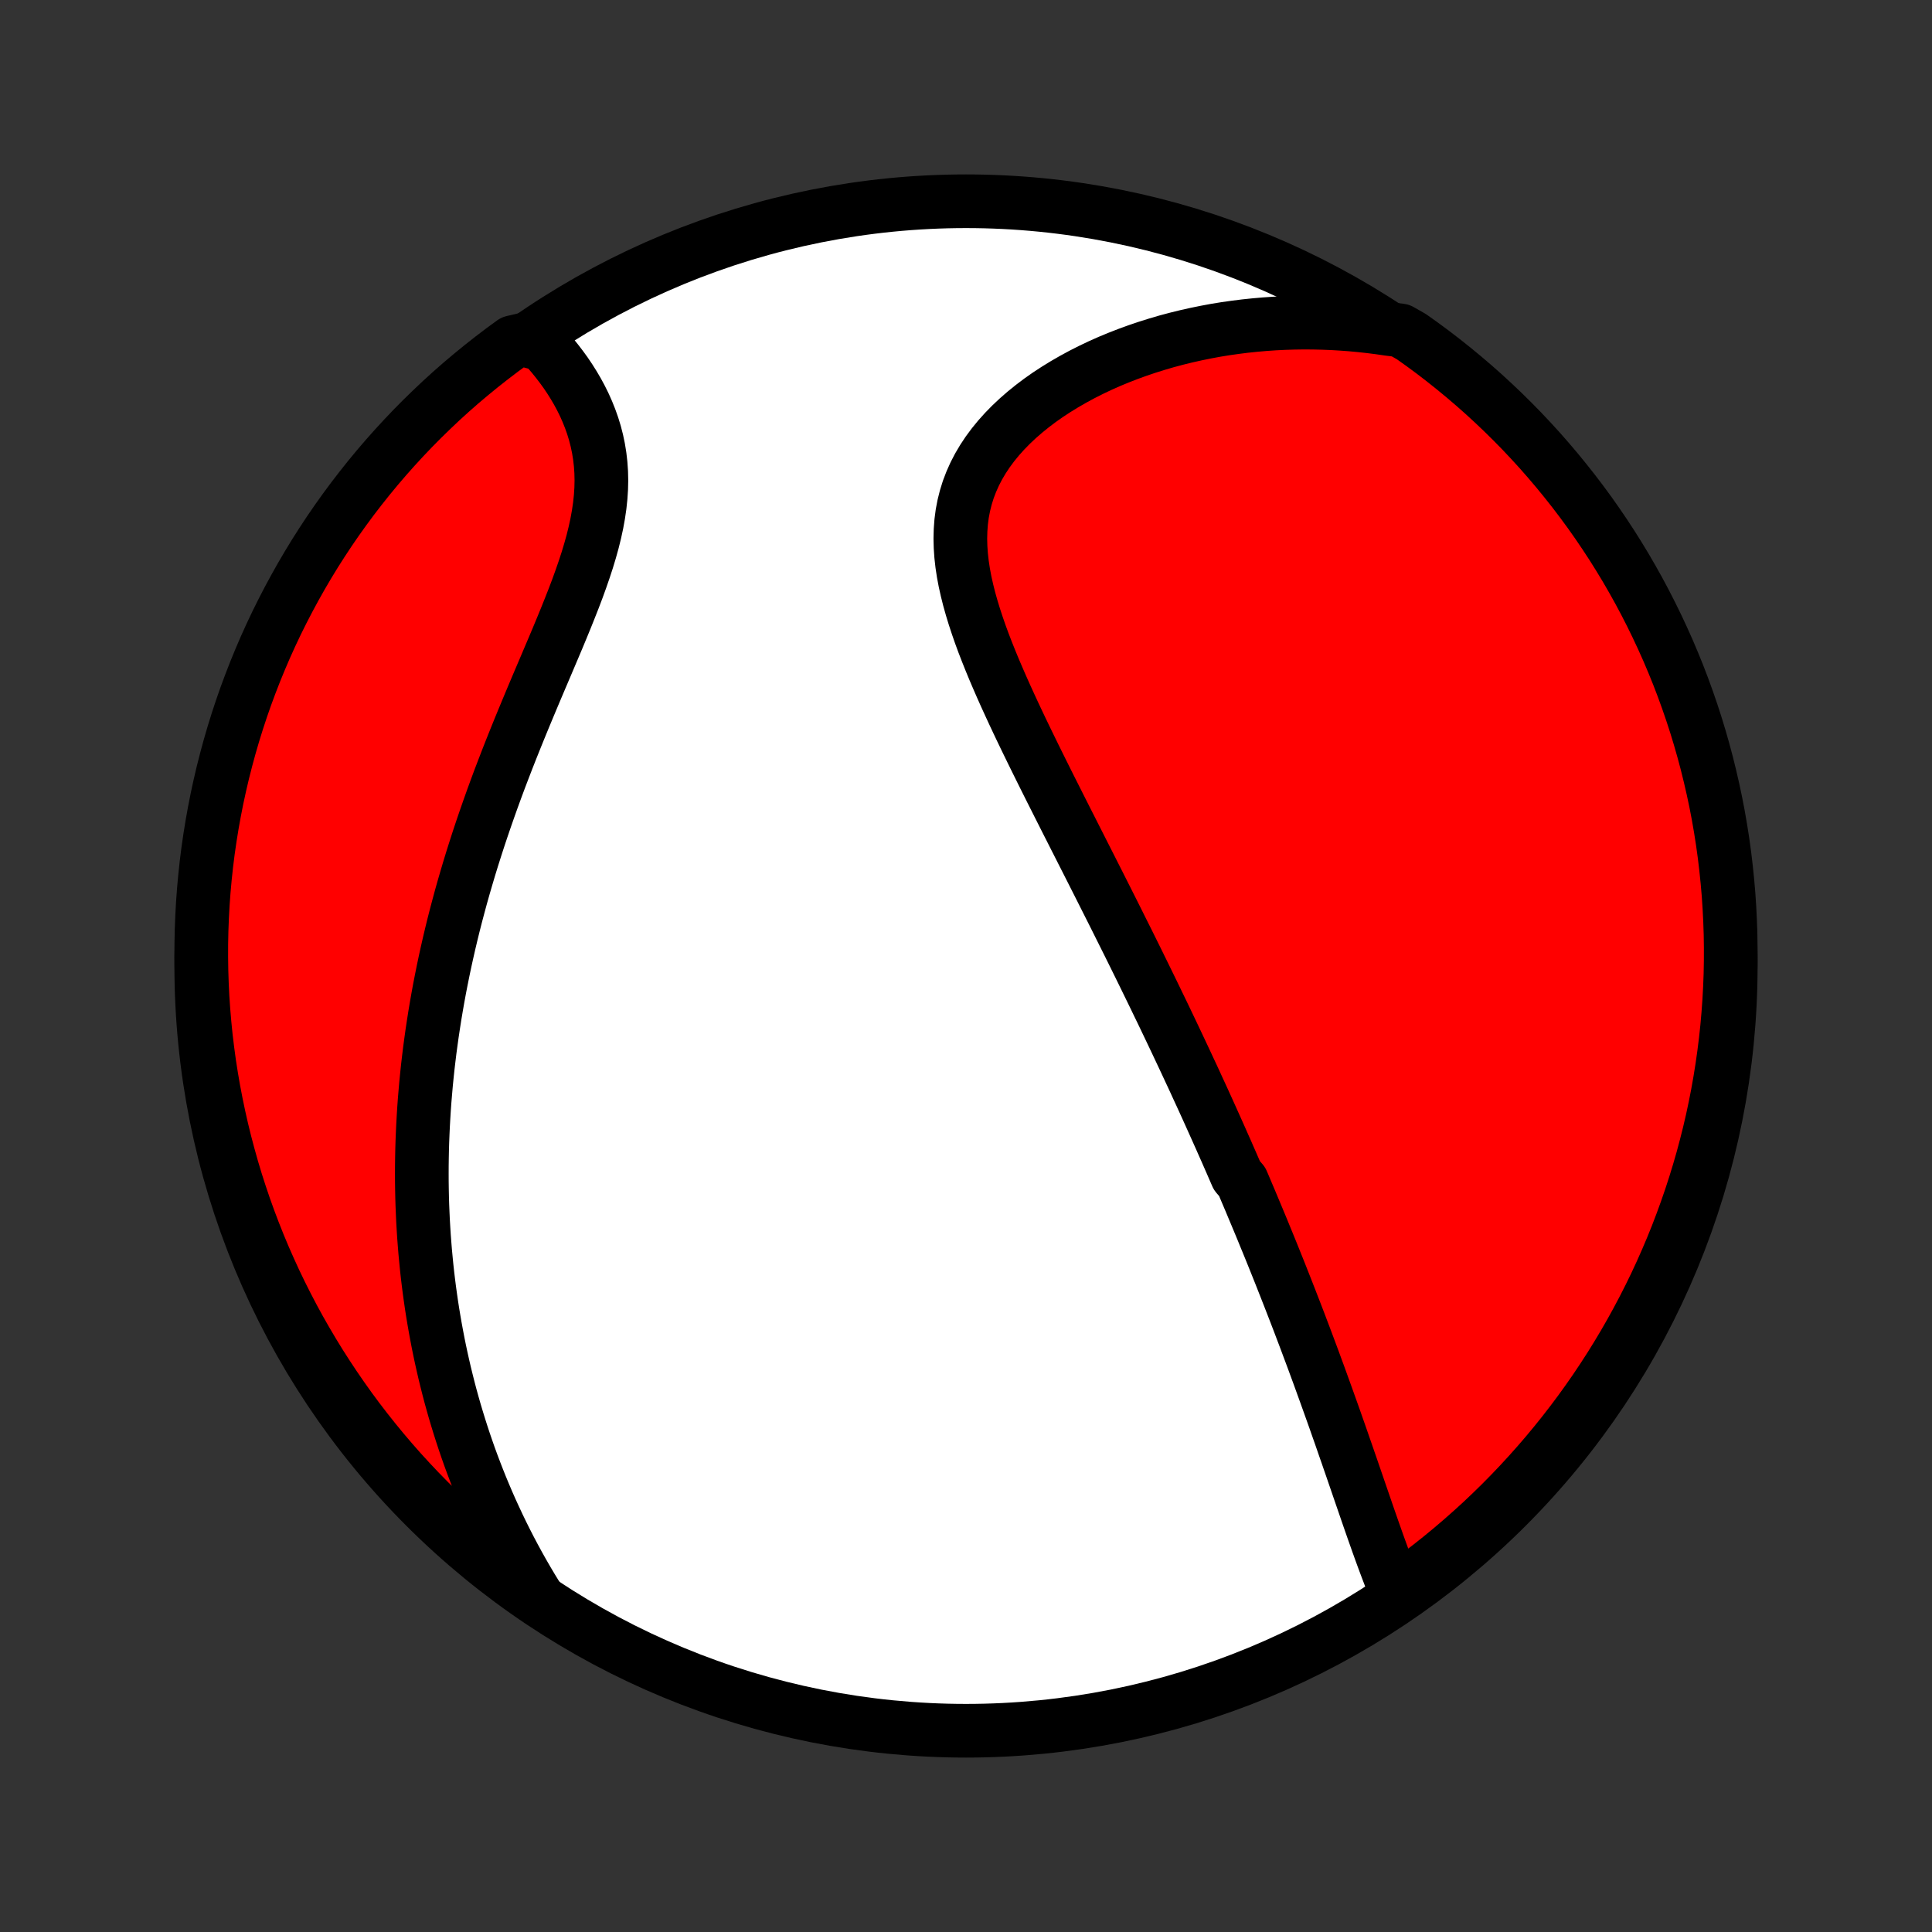 <?xml version="1.0" encoding="utf-8" standalone="no"?>
<!DOCTYPE svg PUBLIC "-//W3C//DTD SVG 1.1//EN"
  "http://www.w3.org/Graphics/SVG/1.1/DTD/svg11.dtd">
<!-- Created with matplotlib (http://matplotlib.org/) -->
<svg height="72pt" version="1.1" viewBox="0 0 72 72" width="72pt" xmlns="http://www.w3.org/2000/svg" xmlns:xlink="http://www.w3.org/1999/xlink">
 <rect x="0" y="0" width="72" height="72" fill="#333333" stroke="none"/>
 <defs>
  <style type="text/css">
*{stroke-linecap:butt;stroke-linejoin:round;}
  </style>
 </defs>
 <g id="figure_1">
  <g id="patch_1">
   <path d="
M0 72
L72 72
L72 0
L0 0
z
" style="fill:none;"/>
  </g>
  <g id="axes_1">
   <g id="PatchCollection_1">
    <defs>
     <path d="
M36 -7.5
C43.558 -7.5 50.808 -10.503 56.153 -15.848
C61.497 -21.192 64.5 -28.442 64.5 -36
C64.5 -43.558 61.497 -50.808 56.153 -56.153
C50.808 -61.497 43.558 -64.5 36 -64.5
C28.442 -64.5 21.192 -61.497 15.848 -56.153
C10.503 -50.808 7.5 -43.558 7.5 -36
C7.5 -28.442 10.503 -21.192 15.848 -15.848
C21.192 -10.503 28.442 -7.5 36 -7.5
z
" id="C0_0_a811fe30f3"/>
     <path d="
M52.103 -12.516
L52.002 -12.756
L51.903 -12.999
L51.806 -13.245
L51.711 -13.493
L51.617 -13.743
L51.524 -13.994
L51.432 -14.247
L51.341 -14.5
L51.251 -14.755
L51.161 -15.01
L51.072 -15.265
L50.983 -15.521
L50.895 -15.777
L50.807 -16.033
L50.719 -16.288
L50.631 -16.544
L50.544 -16.798
L50.456 -17.053
L50.369 -17.307
L50.281 -17.56
L50.194 -17.813
L50.106 -18.064
L50.019 -18.316
L49.932 -18.566
L49.844 -18.815
L49.757 -19.064
L49.669 -19.312
L49.581 -19.558
L49.493 -19.804
L49.405 -20.049
L49.317 -20.293
L49.229 -20.536
L49.141 -20.779
L49.052 -21.02
L48.964 -21.26
L48.875 -21.5
L48.786 -21.738
L48.697 -21.976
L48.608 -22.213
L48.518 -22.449
L48.429 -22.685
L48.339 -22.919
L48.249 -23.153
L48.158 -23.387
L48.068 -23.619
L47.977 -23.851
L47.886 -24.083
L47.795 -24.313
L47.704 -24.544
L47.612 -24.774
L47.52 -25.003
L47.428 -25.232
L47.335 -25.461
L47.242 -25.689
L47.148 -25.917
L47.055 -26.145
L46.961 -26.372
L46.866 -26.6
L46.771 -26.827
L46.676 -27.054
L46.581 -27.281
L46.484 -27.509
L46.388 -27.736
L46.291 -27.963
L46.095 -28.191
L45.996 -28.419
L45.897 -28.647
L45.797 -28.875
L45.697 -29.104
L45.595 -29.332
L45.494 -29.562
L45.391 -29.792
L45.288 -30.022
L45.184 -30.253
L45.08 -30.485
L44.975 -30.717
L44.869 -30.95
L44.762 -31.184
L44.654 -31.418
L44.546 -31.654
L44.437 -31.89
L44.326 -32.127
L44.215 -32.366
L44.103 -32.605
L43.99 -32.845
L43.876 -33.087
L43.761 -33.33
L43.645 -33.574
L43.528 -33.819
L43.41 -34.066
L43.291 -34.314
L43.17 -34.563
L43.049 -34.814
L42.926 -35.067
L42.802 -35.321
L42.677 -35.577
L42.551 -35.834
L42.424 -36.093
L42.295 -36.354
L42.165 -36.617
L42.034 -36.881
L41.901 -37.147
L41.767 -37.415
L41.632 -37.686
L41.496 -37.958
L41.358 -38.232
L41.219 -38.508
L41.079 -38.786
L40.938 -39.066
L40.795 -39.348
L40.651 -39.633
L40.506 -39.919
L40.359 -40.208
L40.212 -40.499
L40.063 -40.792
L39.914 -41.087
L39.763 -41.384
L39.612 -41.683
L39.46 -41.984
L39.307 -42.288
L39.153 -42.593
L38.999 -42.901
L38.845 -43.21
L38.691 -43.521
L38.536 -43.835
L38.382 -44.15
L38.228 -44.466
L38.075 -44.784
L37.923 -45.104
L37.772 -45.425
L37.623 -45.748
L37.475 -46.072
L37.33 -46.397
L37.188 -46.723
L37.048 -47.05
L36.913 -47.377
L36.782 -47.705
L36.655 -48.033
L36.534 -48.362
L36.42 -48.691
L36.312 -49.019
L36.212 -49.347
L36.12 -49.674
L36.038 -50
L35.965 -50.326
L35.904 -50.65
L35.855 -50.972
L35.819 -51.293
L35.797 -51.611
L35.789 -51.927
L35.797 -52.241
L35.82 -52.551
L35.86 -52.858
L35.918 -53.162
L35.993 -53.461
L36.085 -53.757
L36.196 -54.047
L36.324 -54.334
L36.469 -54.614
L36.632 -54.89
L36.811 -55.16
L37.006 -55.423
L37.217 -55.681
L37.442 -55.932
L37.681 -56.176
L37.934 -56.414
L38.198 -56.644
L38.474 -56.867
L38.76 -57.083
L39.056 -57.291
L39.362 -57.491
L39.675 -57.683
L39.996 -57.868
L40.323 -58.045
L40.657 -58.214
L40.995 -58.375
L41.339 -58.528
L41.687 -58.672
L42.039 -58.809
L42.394 -58.938
L42.752 -59.059
L43.112 -59.172
L43.474 -59.278
L43.837 -59.375
L44.202 -59.465
L44.568 -59.547
L44.934 -59.622
L45.3 -59.69
L45.667 -59.75
L46.034 -59.802
L46.4 -59.848
L46.765 -59.886
L47.13 -59.918
L47.494 -59.943
L47.857 -59.961
L48.218 -59.972
L48.579 -59.977
L48.938 -59.975
L49.295 -59.967
L49.651 -59.953
L50.005 -59.932
L50.357 -59.906
L50.708 -59.873
L51.057 -59.835
L51.403 -59.791
L51.748 -59.741
L52.191 -59.686
L52.598 -59.454
L53 -59.168
L53.397 -58.875
L53.788 -58.574
L54.174 -58.267
L54.554 -57.953
L54.929 -57.633
L55.298 -57.306
L55.661 -56.972
L56.018 -56.632
L56.369 -56.286
L56.714 -55.934
L57.052 -55.575
L57.385 -55.211
L57.71 -54.84
L58.029 -54.464
L58.341 -54.082
L58.647 -53.695
L58.945 -53.303
L59.237 -52.905
L59.521 -52.502
L59.798 -52.094
L60.069 -51.681
L60.331 -51.263
L60.587 -50.841
L60.834 -50.414
L61.075 -49.982
L61.307 -49.547
L61.532 -49.107
L61.749 -48.663
L61.958 -48.216
L62.16 -47.765
L62.353 -47.31
L62.539 -46.852
L62.716 -46.39
L62.885 -45.925
L63.046 -45.458
L63.199 -44.987
L63.343 -44.514
L63.479 -44.038
L63.607 -43.559
L63.726 -43.078
L63.837 -42.596
L63.94 -42.111
L64.034 -41.624
L64.119 -41.135
L64.196 -40.645
L64.264 -40.154
L64.323 -39.661
L64.374 -39.167
L64.417 -38.672
L64.45 -38.177
L64.475 -37.681
L64.492 -37.184
L64.499 -36.687
L64.498 -36.189
L64.489 -35.692
L64.47 -35.195
L64.443 -34.698
L64.407 -34.201
L64.363 -33.705
L64.31 -33.209
L64.248 -32.715
L64.178 -32.221
L64.099 -31.729
L64.012 -31.238
L63.916 -30.748
L63.812 -30.26
L63.699 -29.774
L63.577 -29.289
L63.448 -28.807
L63.309 -28.326
L63.163 -27.849
L63.008 -27.373
L62.845 -26.901
L62.674 -26.431
L62.495 -25.963
L62.308 -25.5
L62.112 -25.039
L61.909 -24.581
L61.698 -24.127
L61.479 -23.677
L61.252 -23.23
L61.018 -22.788
L60.776 -22.349
L60.526 -21.914
L60.269 -21.484
L60.005 -21.058
L59.733 -20.637
L59.454 -20.22
L59.168 -19.809
L58.875 -19.402
L58.574 -19
L58.267 -18.603
L57.953 -18.212
L57.633 -17.826
L57.306 -17.446
L56.972 -17.071
L56.632 -16.702
L56.286 -16.339
L55.934 -15.982
L55.575 -15.631
L55.211 -15.286
L54.84 -14.948
L54.464 -14.616
L54.082 -14.29
L53.695 -13.971
L53.303 -13.659
L52.905 -13.353
z
" id="C0_1_f53d5010ba"/>
     <path d="
M20.004 -12.514
L19.824 -12.808
L19.649 -13.102
L19.48 -13.395
L19.316 -13.688
L19.157 -13.98
L19.003 -14.271
L18.854 -14.562
L18.709 -14.853
L18.569 -15.143
L18.434 -15.432
L18.302 -15.72
L18.175 -16.008
L18.052 -16.296
L17.933 -16.582
L17.818 -16.869
L17.707 -17.154
L17.599 -17.44
L17.495 -17.724
L17.395 -18.009
L17.298 -18.293
L17.205 -18.576
L17.115 -18.859
L17.028 -19.142
L16.944 -19.424
L16.864 -19.706
L16.786 -19.988
L16.712 -20.27
L16.641 -20.552
L16.572 -20.833
L16.507 -21.114
L16.444 -21.396
L16.384 -21.677
L16.327 -21.958
L16.273 -22.24
L16.221 -22.521
L16.172 -22.803
L16.125 -23.085
L16.081 -23.368
L16.04 -23.651
L16.001 -23.934
L15.965 -24.217
L15.931 -24.501
L15.9 -24.786
L15.872 -25.071
L15.845 -25.357
L15.822 -25.643
L15.8 -25.93
L15.782 -26.218
L15.765 -26.507
L15.752 -26.797
L15.74 -27.088
L15.731 -27.38
L15.725 -27.672
L15.721 -27.966
L15.72 -28.261
L15.721 -28.558
L15.725 -28.855
L15.731 -29.154
L15.74 -29.454
L15.752 -29.756
L15.766 -30.059
L15.783 -30.363
L15.802 -30.669
L15.824 -30.977
L15.85 -31.287
L15.877 -31.598
L15.908 -31.91
L15.941 -32.225
L15.978 -32.541
L16.017 -32.86
L16.06 -33.18
L16.105 -33.502
L16.154 -33.826
L16.205 -34.152
L16.26 -34.48
L16.318 -34.811
L16.379 -35.143
L16.444 -35.477
L16.512 -35.814
L16.583 -36.152
L16.658 -36.493
L16.736 -36.836
L16.818 -37.181
L16.903 -37.528
L16.992 -37.877
L17.085 -38.228
L17.181 -38.582
L17.281 -38.937
L17.385 -39.294
L17.492 -39.654
L17.603 -40.015
L17.718 -40.378
L17.836 -40.743
L17.958 -41.109
L18.084 -41.478
L18.213 -41.847
L18.345 -42.218
L18.481 -42.591
L18.62 -42.965
L18.763 -43.339
L18.908 -43.715
L19.056 -44.091
L19.207 -44.468
L19.36 -44.846
L19.515 -45.223
L19.672 -45.601
L19.83 -45.979
L19.989 -46.356
L20.149 -46.733
L20.309 -47.108
L20.468 -47.483
L20.627 -47.857
L20.784 -48.229
L20.938 -48.6
L21.089 -48.968
L21.236 -49.335
L21.379 -49.698
L21.516 -50.059
L21.646 -50.418
L21.769 -50.773
L21.884 -51.124
L21.989 -51.472
L22.085 -51.816
L22.169 -52.156
L22.242 -52.492
L22.302 -52.823
L22.35 -53.149
L22.384 -53.471
L22.405 -53.788
L22.412 -54.1
L22.405 -54.406
L22.384 -54.708
L22.35 -55.004
L22.303 -55.294
L22.243 -55.579
L22.171 -55.859
L22.087 -56.133
L21.992 -56.401
L21.887 -56.663
L21.773 -56.919
L21.649 -57.169
L21.517 -57.414
L21.377 -57.652
L21.231 -57.884
L21.078 -58.111
L20.918 -58.331
L20.754 -58.545
L20.585 -58.754
L20.411 -58.956
L20.234 -59.152
L19.514 -59.342
L19.111 -59.248
L18.713 -58.957
L18.32 -58.658
L17.933 -58.353
L17.551 -58.041
L17.174 -57.723
L16.804 -57.398
L16.439 -57.066
L16.081 -56.727
L15.728 -56.383
L15.381 -56.032
L15.041 -55.675
L14.707 -55.312
L14.38 -54.944
L14.059 -54.569
L13.745 -54.189
L13.438 -53.803
L13.137 -53.412
L12.844 -53.016
L12.557 -52.614
L12.278 -52.208
L12.006 -51.796
L11.741 -51.38
L11.484 -50.959
L11.234 -50.533
L10.992 -50.103
L10.757 -49.668
L10.53 -49.23
L10.31 -48.787
L10.099 -48.341
L9.895 -47.891
L9.7 -47.437
L9.512 -46.979
L9.333 -46.519
L9.161 -46.055
L8.998 -45.588
L8.843 -45.118
L8.696 -44.645
L8.558 -44.17
L8.428 -43.692
L8.306 -43.212
L8.193 -42.73
L8.088 -42.246
L7.992 -41.759
L7.904 -41.271
L7.825 -40.782
L7.754 -40.291
L7.692 -39.798
L7.639 -39.305
L7.594 -38.81
L7.558 -38.315
L7.531 -37.819
L7.512 -37.322
L7.502 -36.825
L7.501 -36.328
L7.508 -35.83
L7.524 -35.333
L7.548 -34.836
L7.582 -34.339
L7.624 -33.843
L7.674 -33.347
L7.734 -32.852
L7.801 -32.358
L7.878 -31.866
L7.963 -31.374
L8.057 -30.884
L8.159 -30.395
L8.269 -29.909
L8.388 -29.424
L8.516 -28.941
L8.651 -28.46
L8.795 -27.981
L8.948 -27.505
L9.108 -27.032
L9.277 -26.561
L9.454 -26.093
L9.639 -25.628
L9.832 -25.166
L10.034 -24.708
L10.242 -24.253
L10.459 -23.802
L10.684 -23.354
L10.916 -22.91
L11.156 -22.47
L11.404 -22.035
L11.659 -21.603
L11.921 -21.176
L12.191 -20.754
L12.468 -20.336
L12.752 -19.923
L13.043 -19.514
L13.341 -19.111
L13.647 -18.713
L13.959 -18.32
L14.277 -17.933
L14.602 -17.551
L14.934 -17.174
L15.273 -16.804
L15.617 -16.439
L15.968 -16.081
L16.325 -15.728
L16.688 -15.381
L17.056 -15.041
L17.431 -14.707
L17.811 -14.38
L18.197 -14.059
L18.588 -13.745
L18.984 -13.438
L19.386 -13.137
z
" id="C0_2_7bb5512572"/>
    </defs>
    <g clip-path="url(#p1bffca34e9)">
     <use style="fill:#ffffff;stroke:#000000;stroke-width:2.0;" x="0.0" xlink:href="#C0_0_a811fe30f3" y="72.0"/>
    </g>
    <g clip-path="url(#p1bffca34e9)">
     <use style="fill:#ff0000;stroke:#000000;stroke-width:2.0;" x="0.0" xlink:href="#C0_1_f53d5010ba" y="72.0"/>
    </g>
    <g clip-path="url(#p1bffca34e9)">
     <use style="fill:#ff0000;stroke:#000000;stroke-width:2.0;" x="0.0" xlink:href="#C0_2_7bb5512572" y="72.0"/>
    </g>
   </g>
  </g>
 </g>
 <defs>
  <clipPath id="p1bffca34e9">
   <rect height="72.0" width="72.0" x="0.0" y="0.0"/>
  </clipPath>
 </defs>
</svg>
